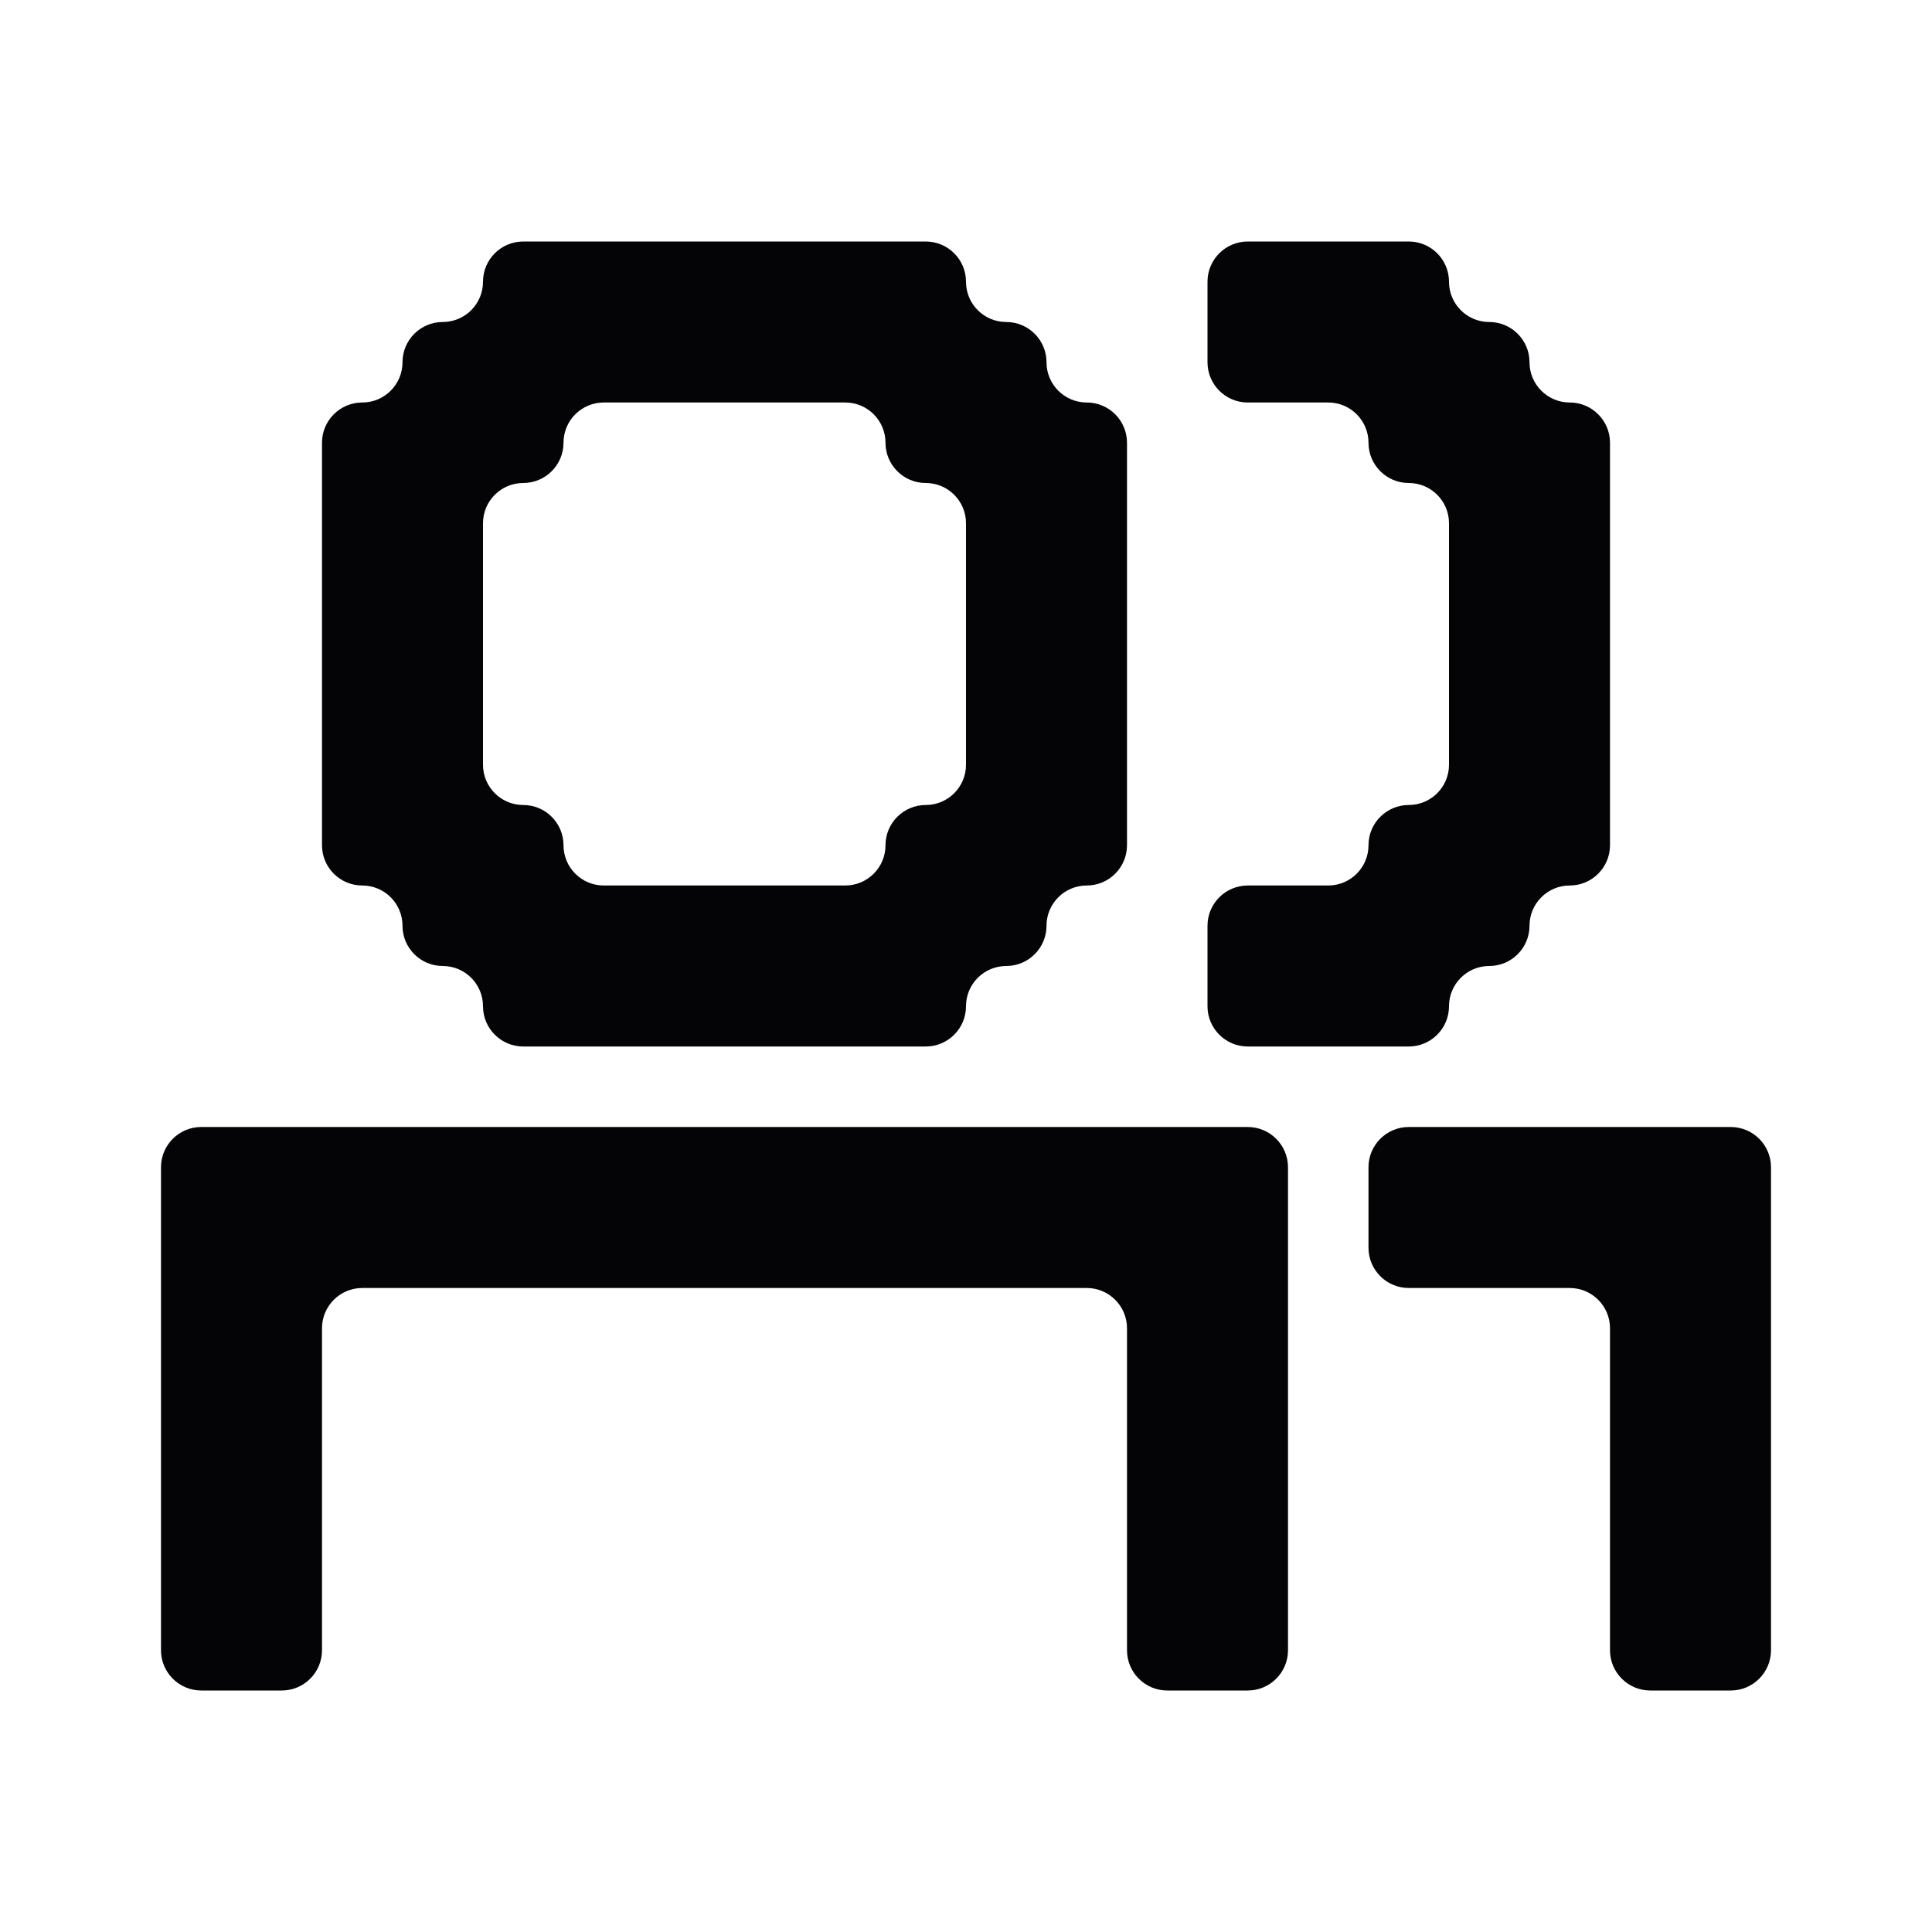 <svg width="24" height="24" viewBox="0 0 24 24" xmlns="http://www.w3.org/2000/svg">
<path fill-rule="evenodd" clip-rule="evenodd" d="M10 5H10.5C10.776 5 11 5.224 11 5.5C11 5.776 11.224 6 11.5 6C11.776 6 12 6.224 12 6.5V7V8V9V9.5C12 9.776 11.776 10 11.5 10C11.224 10 11 10.224 11 10.5C11 10.776 10.776 11 10.5 11H10H9H8H7.5C7.224 11 7 10.776 7 10.5C7 10.224 6.776 10 6.5 10C6.224 10 6 9.776 6 9.5V9V8V7V6.5C6 6.224 6.224 6 6.5 6C6.776 6 7 5.776 7 5.5C7 5.224 7.224 5 7.5 5H8H9H10ZM6 12.5C6 12.224 5.776 12 5.5 12C5.224 12 5 11.776 5 11.5C5 11.224 4.776 11 4.5 11C4.224 11 4 10.776 4 10.5V10V9V8V7V6V5.5C4 5.224 4.224 5 4.5 5C4.776 5 5 4.776 5 4.5C5 4.224 5.224 4 5.5 4C5.776 4 6 3.776 6 3.5C6 3.224 6.224 3 6.5 3H7H8H9H10H11H11.5C11.776 3 12 3.224 12 3.5C12 3.776 12.224 4 12.5 4C12.776 4 13 4.224 13 4.5C13 4.776 13.224 5 13.5 5C13.776 5 14 5.224 14 5.5V6V7V8V9V10V10.5C14 10.776 13.776 11 13.5 11C13.224 11 13 11.224 13 11.5C13 11.776 12.776 12 12.5 12C12.224 12 12 12.224 12 12.5C12 12.776 11.776 13 11.5 13H11H10H9H8H7H6.5C6.224 13 6 12.776 6 12.5ZM17 5.5C17 5.224 16.776 5 16.5 5H16H15.5C15.224 5 15 4.776 15 4.5V4V3.5C15 3.224 15.224 3 15.5 3H16H17H17.5C17.776 3 18 3.224 18 3.5C18 3.776 18.224 4 18.5 4C18.776 4 19 4.224 19 4.5C19 4.776 19.224 5 19.5 5C19.776 5 20 5.224 20 5.5V6V7V8V9V10V10.5C20 10.776 19.776 11 19.5 11C19.224 11 19 11.224 19 11.5C19 11.776 18.776 12 18.5 12C18.224 12 18 12.224 18 12.5C18 12.776 17.776 13 17.5 13H17H16H15.5C15.224 13 15 12.776 15 12.5V12V11.5C15 11.224 15.224 11 15.5 11H16H16.5C16.776 11 17 10.776 17 10.5C17 10.224 17.224 10 17.5 10C17.776 10 18 9.776 18 9.5V9V8V7V6.5C18 6.224 17.776 6 17.5 6C17.224 6 17 5.776 17 5.5ZM3 21H2.5C2.224 21 2 20.776 2 20.5V20V19V18V17V16V15V14.5C2 14.224 2.224 14 2.5 14H3H4H5H6H7H8H9H10H11H12H13H14H15H15.5C15.776 14 16 14.224 16 14.5V15V16V17V18V19V20V20.5C16 20.776 15.776 21 15.5 21H15H14.5C14.224 21 14 20.776 14 20.5V20V19V18V17V16.5C14 16.224 13.776 16 13.5 16H13H12H11H10H9H8H7H6H5H4.5C4.224 16 4 16.224 4 16.5V17V18V19V20V20.5C4 20.776 3.776 21 3.5 21H3ZM19 16H19.5C19.776 16 20 16.224 20 16.5V17V18V19V20V20.5C20 20.776 20.224 21 20.5 21H21H21.5C21.776 21 22 20.776 22 20.5V20V19V18V17V16V15V14.5C22 14.224 21.776 14 21.5 14H21H20H19H18H17.5C17.224 14 17 14.224 17 14.5V15V15.5C17 15.776 17.224 16 17.5 16H18H19Z" fill="#040406"/>
</svg>
